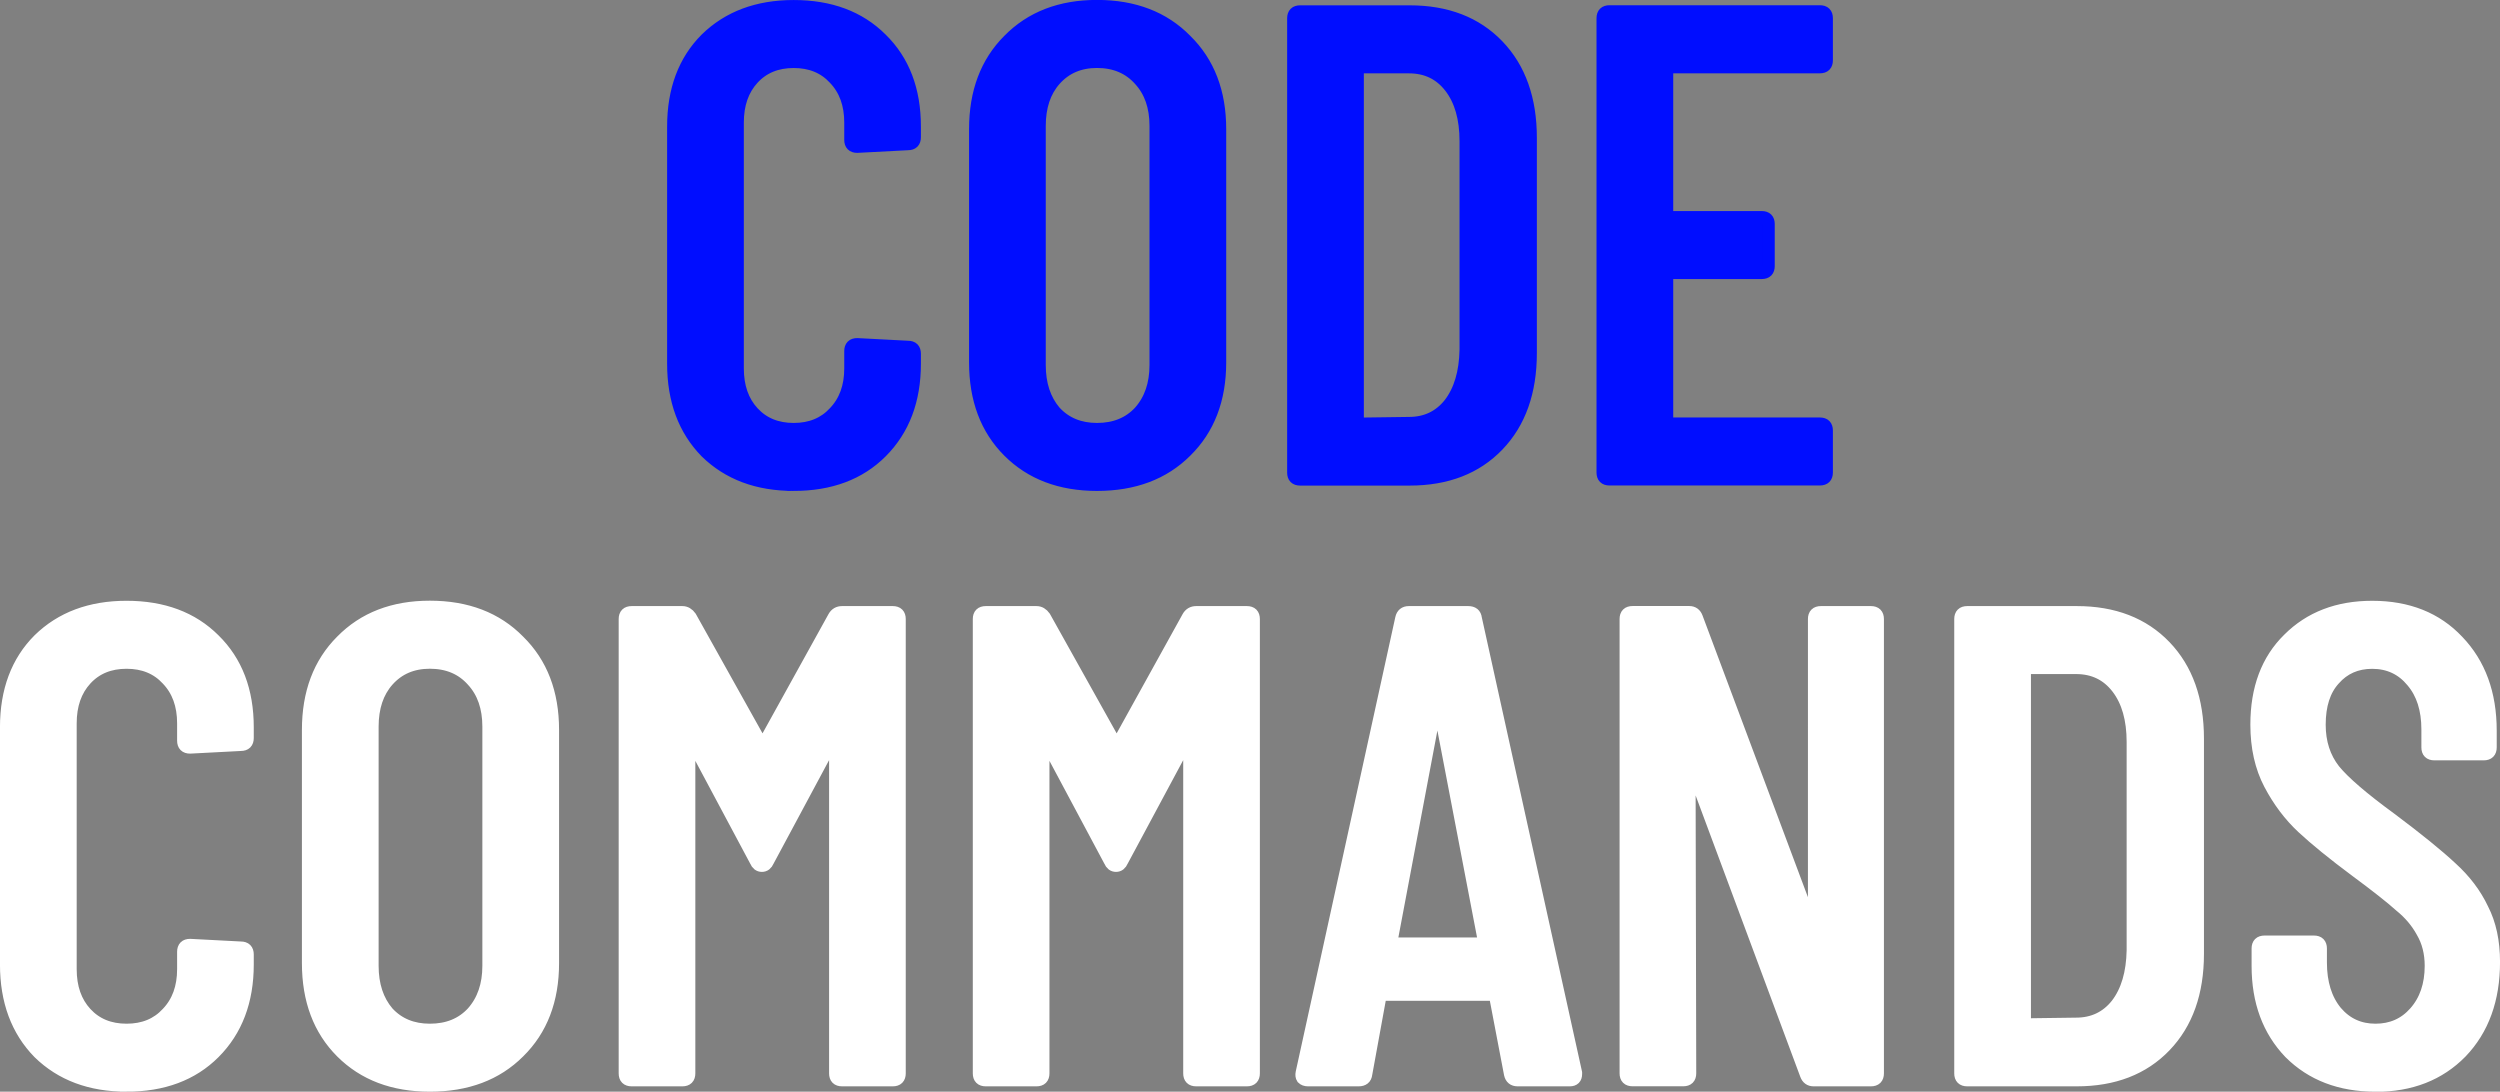 <?xml version="1.0" encoding="UTF-8" standalone="no"?>
<!-- Created with Inkscape (http://www.inkscape.org/) -->

<svg
   width="52.8mm"
   height="23.056mm"
   viewBox="0 0 52.8 23.056"
   version="1.1"
   id="svg1"
   inkscape:version="1.3.2 (091e20e, 2023-11-25, custom)"
   sodipodi:docname="code comands logo.svg"
   xmlns:inkscape="http://www.inkscape.org/namespaces/inkscape"
   xmlns:sodipodi="http://sodipodi.sourceforge.net/DTD/sodipodi-0.dtd"
   xmlns="http://www.w3.org/2000/svg"
   xmlns:svg="http://www.w3.org/2000/svg">
  <rect x="0" y="0" width="52.8" height="23.056" fill="#808080" stroke="none"/>
  <sodipodi:namedview
     id="namedview1"
     pagecolor="#181818"
     bordercolor="#000000"
     borderopacity="0.25"
     inkscape:showpageshadow="2"
     inkscape:pageopacity="0.0"
     inkscape:pagecheckerboard="0"
     inkscape:deskcolor="#d1d1d1"
     inkscape:document-units="mm"
     showguides="false"
     inkscape:zoom="2.768771"
     inkscape:cx="51.647463"
     inkscape:cy="57.606786"
     inkscape:window-width="1920"
     inkscape:window-height="991"
     inkscape:window-x="-9"
     inkscape:window-y="-9"
     inkscape:window-maximized="1"
     inkscape:current-layer="layer1" />
  <defs
     id="defs1" />
  <g
     inkscape:label="Layer 1"
     inkscape:groupmode="layer"
     id="layer1"
     transform="translate(-24.026,-101.931)">
    <g
       id="text1"
       style="font-size:14.111px;stroke:#000dff;stroke-width:0.265"
       aria-label="CODE&#10;COMMANDS">
      <path
         style="font-weight:bold;font-family:'Barlow Condensed';-inkscape-font-specification:'Barlow Condensed,  Bold';text-align:center;text-anchor:middle;fill:#000dff"
         d="m 40.788,112.167 q -1.143,0 -1.849,-0.691 -0.691,-0.706 -0.691,-1.863 v -5.009 q 0,-1.157 0.691,-1.849 0.706,-0.691 1.849,-0.691 1.157,0 1.849,0.691 0.706,0.691 0.706,1.849 v 0.226 q 0,0.141 -0.141,0.141 l -1.072,0.056 q -0.141,0 -0.141,-0.141 v -0.367 q 0,-0.579 -0.339,-0.931 -0.325,-0.353 -0.861,-0.353 -0.536,0 -0.861,0.353 -0.325,0.353 -0.325,0.931 v 5.193 q 0,0.579 0.325,0.931 0.325,0.353 0.861,0.353 0.536,0 0.861,-0.353 0.339,-0.353 0.339,-0.931 v -0.367 q 0,-0.141 0.141,-0.141 l 1.072,0.056 q 0.141,0 0.141,0.141 v 0.212 q 0,1.157 -0.706,1.863 -0.691,0.691 -1.849,0.691 z m 6.406,0 q -1.157,0 -1.863,-0.706 -0.706,-0.706 -0.706,-1.877 v -4.925 q 0,-1.171 0.706,-1.877 0.706,-0.72 1.863,-0.72 1.171,0 1.877,0.72 0.72,0.706 0.72,1.877 v 4.925 q 0,1.171 -0.72,1.877 -0.706,0.706 -1.877,0.706 z m 0,-1.171 q 0.564,0 0.903,-0.367 0.339,-0.381 0.339,-0.988 v -5.052 q 0,-0.607 -0.339,-0.974 -0.339,-0.381 -0.903,-0.381 -0.55,0 -0.889,0.381 -0.325,0.367 -0.325,0.974 v 5.052 q 0,0.607 0.325,0.988 0.339,0.367 0.889,0.367 z m 4.29,1.058 q -0.141,0 -0.141,-0.141 v -9.596 q 0,-0.141 0.141,-0.141 h 2.314 q 1.171,0 1.863,0.72 0.691,0.72 0.691,1.947 v 4.544 q 0,1.228 -0.691,1.947 -0.691,0.72 -1.863,0.72 z M 52.698,110.826 q 0,0.057 0.056,0.057 l 1.03,-0.014 q 0.536,0 0.861,-0.409 0.325,-0.423 0.339,-1.143 v -4.403 q 0,-0.72 -0.325,-1.143 -0.325,-0.423 -0.875,-0.423 h -1.03 q -0.056,0 -0.056,0.056 z m 9.906,-7.62 q 0,0.141 -0.141,0.141 h -3.175 q -0.056,0 -0.056,0.056 v 3.062 q 0,0.056 0.056,0.056 h 1.947 q 0.141,0 0.141,0.141 v 0.889 q 0,0.141 -0.141,0.141 h -1.947 q -0.056,0 -0.056,0.056 v 3.076 q 0,0.057 0.056,0.057 h 3.175 q 0.141,0 0.141,0.141 v 0.889 q 0,0.141 -0.141,0.141 h -4.445 q -0.141,0 -0.141,-0.141 v -9.596 q 0,-0.141 0.141,-0.141 h 4.445 q 0.141,0 0.141,0.141 z"
         id="path2" />
      <path
         style="font-weight:bold;font-family:'Barlow Condensed';-inkscape-font-specification:'Barlow Condensed,  Bold';text-align:center;text-anchor:middle;fill:#ffffff;stroke:#ffffff"
         d="m 26.698,124.855 q -1.143,0 -1.849,-0.691 -0.691,-0.706 -0.691,-1.863 v -5.009 q 0,-1.157 0.691,-1.849 0.706,-0.691 1.849,-0.691 1.157,0 1.849,0.691 0.706,0.691 0.706,1.849 v 0.226 q 0,0.141 -0.141,0.141 l -1.072,0.056 q -0.141,0 -0.141,-0.141 v -0.367 q 0,-0.579 -0.339,-0.931 -0.325,-0.353 -0.861,-0.353 -0.536,0 -0.861,0.353 -0.325,0.353 -0.325,0.931 v 5.193 q 0,0.579 0.325,0.931 0.325,0.353 0.861,0.353 0.536,0 0.861,-0.353 0.339,-0.353 0.339,-0.931 v -0.367 q 0,-0.141 0.141,-0.141 l 1.072,0.056 q 0.141,0 0.141,0.141 v 0.212 q 0,1.157 -0.706,1.863 -0.691,0.691 -1.849,0.691 z m 6.406,0 q -1.157,0 -1.863,-0.706 -0.706,-0.706 -0.706,-1.877 v -4.925 q 0,-1.171 0.706,-1.877 0.706,-0.72 1.863,-0.72 1.171,0 1.877,0.72 0.72,0.706 0.72,1.877 v 4.925 q 0,1.171 -0.72,1.877 -0.706,0.706 -1.877,0.706 z m 0,-1.171 q 0.564,0 0.903,-0.367 0.339,-0.381 0.339,-0.988 v -5.052 q 0,-0.607 -0.339,-0.974 -0.339,-0.381 -0.903,-0.381 -0.55,0 -0.889,0.381 -0.325,0.367 -0.325,0.974 v 5.052 q 0,0.607 0.325,0.988 0.339,0.367 0.889,0.367 z m 8.537,-8.721 q 0.056,-0.099 0.169,-0.099 h 1.072 q 0.141,0 0.141,0.141 v 9.596 q 0,0.141 -0.141,0.141 h -1.072 q -0.141,0 -0.141,-0.141 v -6.999 q 0,-0.042 -0.028,-0.042 -0.014,0 -0.042,0.028 l -1.355,2.526 q -0.042,0.099 -0.127,0.099 -0.085,0 -0.127,-0.099 l -1.341,-2.512 q -0.028,-0.028 -0.056,-0.028 -0.014,0 -0.014,0.042 v 6.985 q 0,0.141 -0.141,0.141 h -1.072 q -0.141,0 -0.141,-0.141 v -9.596 q 0,-0.141 0.141,-0.141 h 1.072 q 0.099,0 0.169,0.099 l 1.482,2.653 q 0.014,0.014 0.042,0.014 0.028,0 0.042,-0.014 z m 7.479,0 q 0.056,-0.099 0.169,-0.099 h 1.072 q 0.141,0 0.141,0.141 v 9.596 q 0,0.141 -0.141,0.141 h -1.072 q -0.141,0 -0.141,-0.141 v -6.999 q 0,-0.042 -0.028,-0.042 -0.014,0 -0.042,0.028 l -1.355,2.526 q -0.042,0.099 -0.127,0.099 -0.085,0 -0.127,-0.099 l -1.341,-2.512 q -0.028,-0.028 -0.056,-0.028 -0.014,0 -0.014,0.042 v 6.985 q 0,0.141 -0.141,0.141 h -1.072 q -0.141,0 -0.141,-0.141 v -9.596 q 0,-0.141 0.141,-0.141 h 1.072 q 0.099,0 0.169,0.099 l 1.482,2.653 q 0.014,0.014 0.042,0.014 0.028,0 0.042,-0.014 z m 6.957,9.779 q -0.127,0 -0.155,-0.127 l -0.31,-1.623 q 0,-0.028 -0.028,-0.042 -0.014,-0.014 -0.042,-0.014 h -2.3 q -0.028,0 -0.056,0.014 -0.014,0.014 -0.014,0.042 l -0.296,1.623 q -0.014,0.127 -0.155,0.127 h -1.072 q -0.071,0 -0.113,-0.042 -0.028,-0.042 -0.014,-0.113 l 2.103,-9.596 q 0.028,-0.127 0.155,-0.127 h 1.256 q 0.141,0 0.155,0.127 l 2.117,9.596 v 0.028 q 0,0.127 -0.127,0.127 z m -2.667,-2.935 q 0,0.056 0.042,0.056 h 1.877 q 0.042,0 0.042,-0.056 l -0.96,-5.009 q -0.014,-0.028 -0.028,-0.028 -0.014,0 -0.028,0.028 z m 8.932,-6.802 q 0,-0.141 0.141,-0.141 h 1.058 q 0.141,0 0.141,0.141 v 9.596 q 0,0.141 -0.141,0.141 H 62.328 q -0.113,0 -0.155,-0.113 l -2.399,-6.449 q -0.014,-0.028 -0.042,-0.014 -0.028,0 -0.028,0.028 l 0.014,6.406 q 0,0.141 -0.141,0.141 h -1.072 q -0.141,0 -0.141,-0.141 v -9.596 q 0,-0.141 0.141,-0.141 h 1.199 q 0.113,0 0.155,0.113 l 2.413,6.449 q 0.014,0.042 0.042,0.042 0.028,-0.014 0.028,-0.056 z m 3.231,9.737 q -0.141,0 -0.141,-0.141 v -9.596 q 0,-0.141 0.141,-0.141 h 2.314 q 1.171,0 1.863,0.72 0.691,0.72 0.691,1.947 v 4.544 q 0,1.228 -0.691,1.947 -0.691,0.72 -1.863,0.72 z m 1.214,-1.228 q 0,0.056 0.056,0.056 l 1.03,-0.014 q 0.536,0 0.861,-0.409 0.325,-0.423 0.339,-1.143 v -4.403 q 0,-0.72 -0.325,-1.143 -0.325,-0.423 -0.875,-0.423 h -1.03 q -0.056,0 -0.056,0.056 z m 7.408,1.341 q -1.115,0 -1.806,-0.691 -0.677,-0.706 -0.677,-1.834 v -0.367 q 0,-0.141 0.141,-0.141 h 1.044 q 0.141,0 0.141,0.141 v 0.296 q 0,0.649 0.325,1.044 0.325,0.381 0.833,0.381 0.508,0 0.833,-0.367 0.339,-0.381 0.339,-0.988 0,-0.409 -0.183,-0.72 -0.169,-0.31 -0.466,-0.55 -0.282,-0.254 -0.931,-0.734 -0.72,-0.536 -1.129,-0.917 -0.409,-0.381 -0.691,-0.917 -0.282,-0.536 -0.282,-1.256 0,-1.143 0.677,-1.806 0.677,-0.677 1.764,-0.677 1.129,0 1.806,0.72 0.691,0.72 0.691,1.891 v 0.353 q 0,0.141 -0.141,0.141 h -1.044 q -0.141,0 -0.141,-0.141 v -0.381 q 0,-0.635 -0.325,-1.016 -0.325,-0.395 -0.847,-0.395 -0.494,0 -0.804,0.353 -0.31,0.339 -0.31,0.96 0,0.564 0.31,0.96 0.31,0.381 1.199,1.03 0.847,0.635 1.27,1.03 0.437,0.395 0.663,0.875 0.24,0.466 0.24,1.115 0,1.185 -0.691,1.905 -0.691,0.706 -1.806,0.706 z"
         id="path3" />
    </g>
  </g>
</svg>
